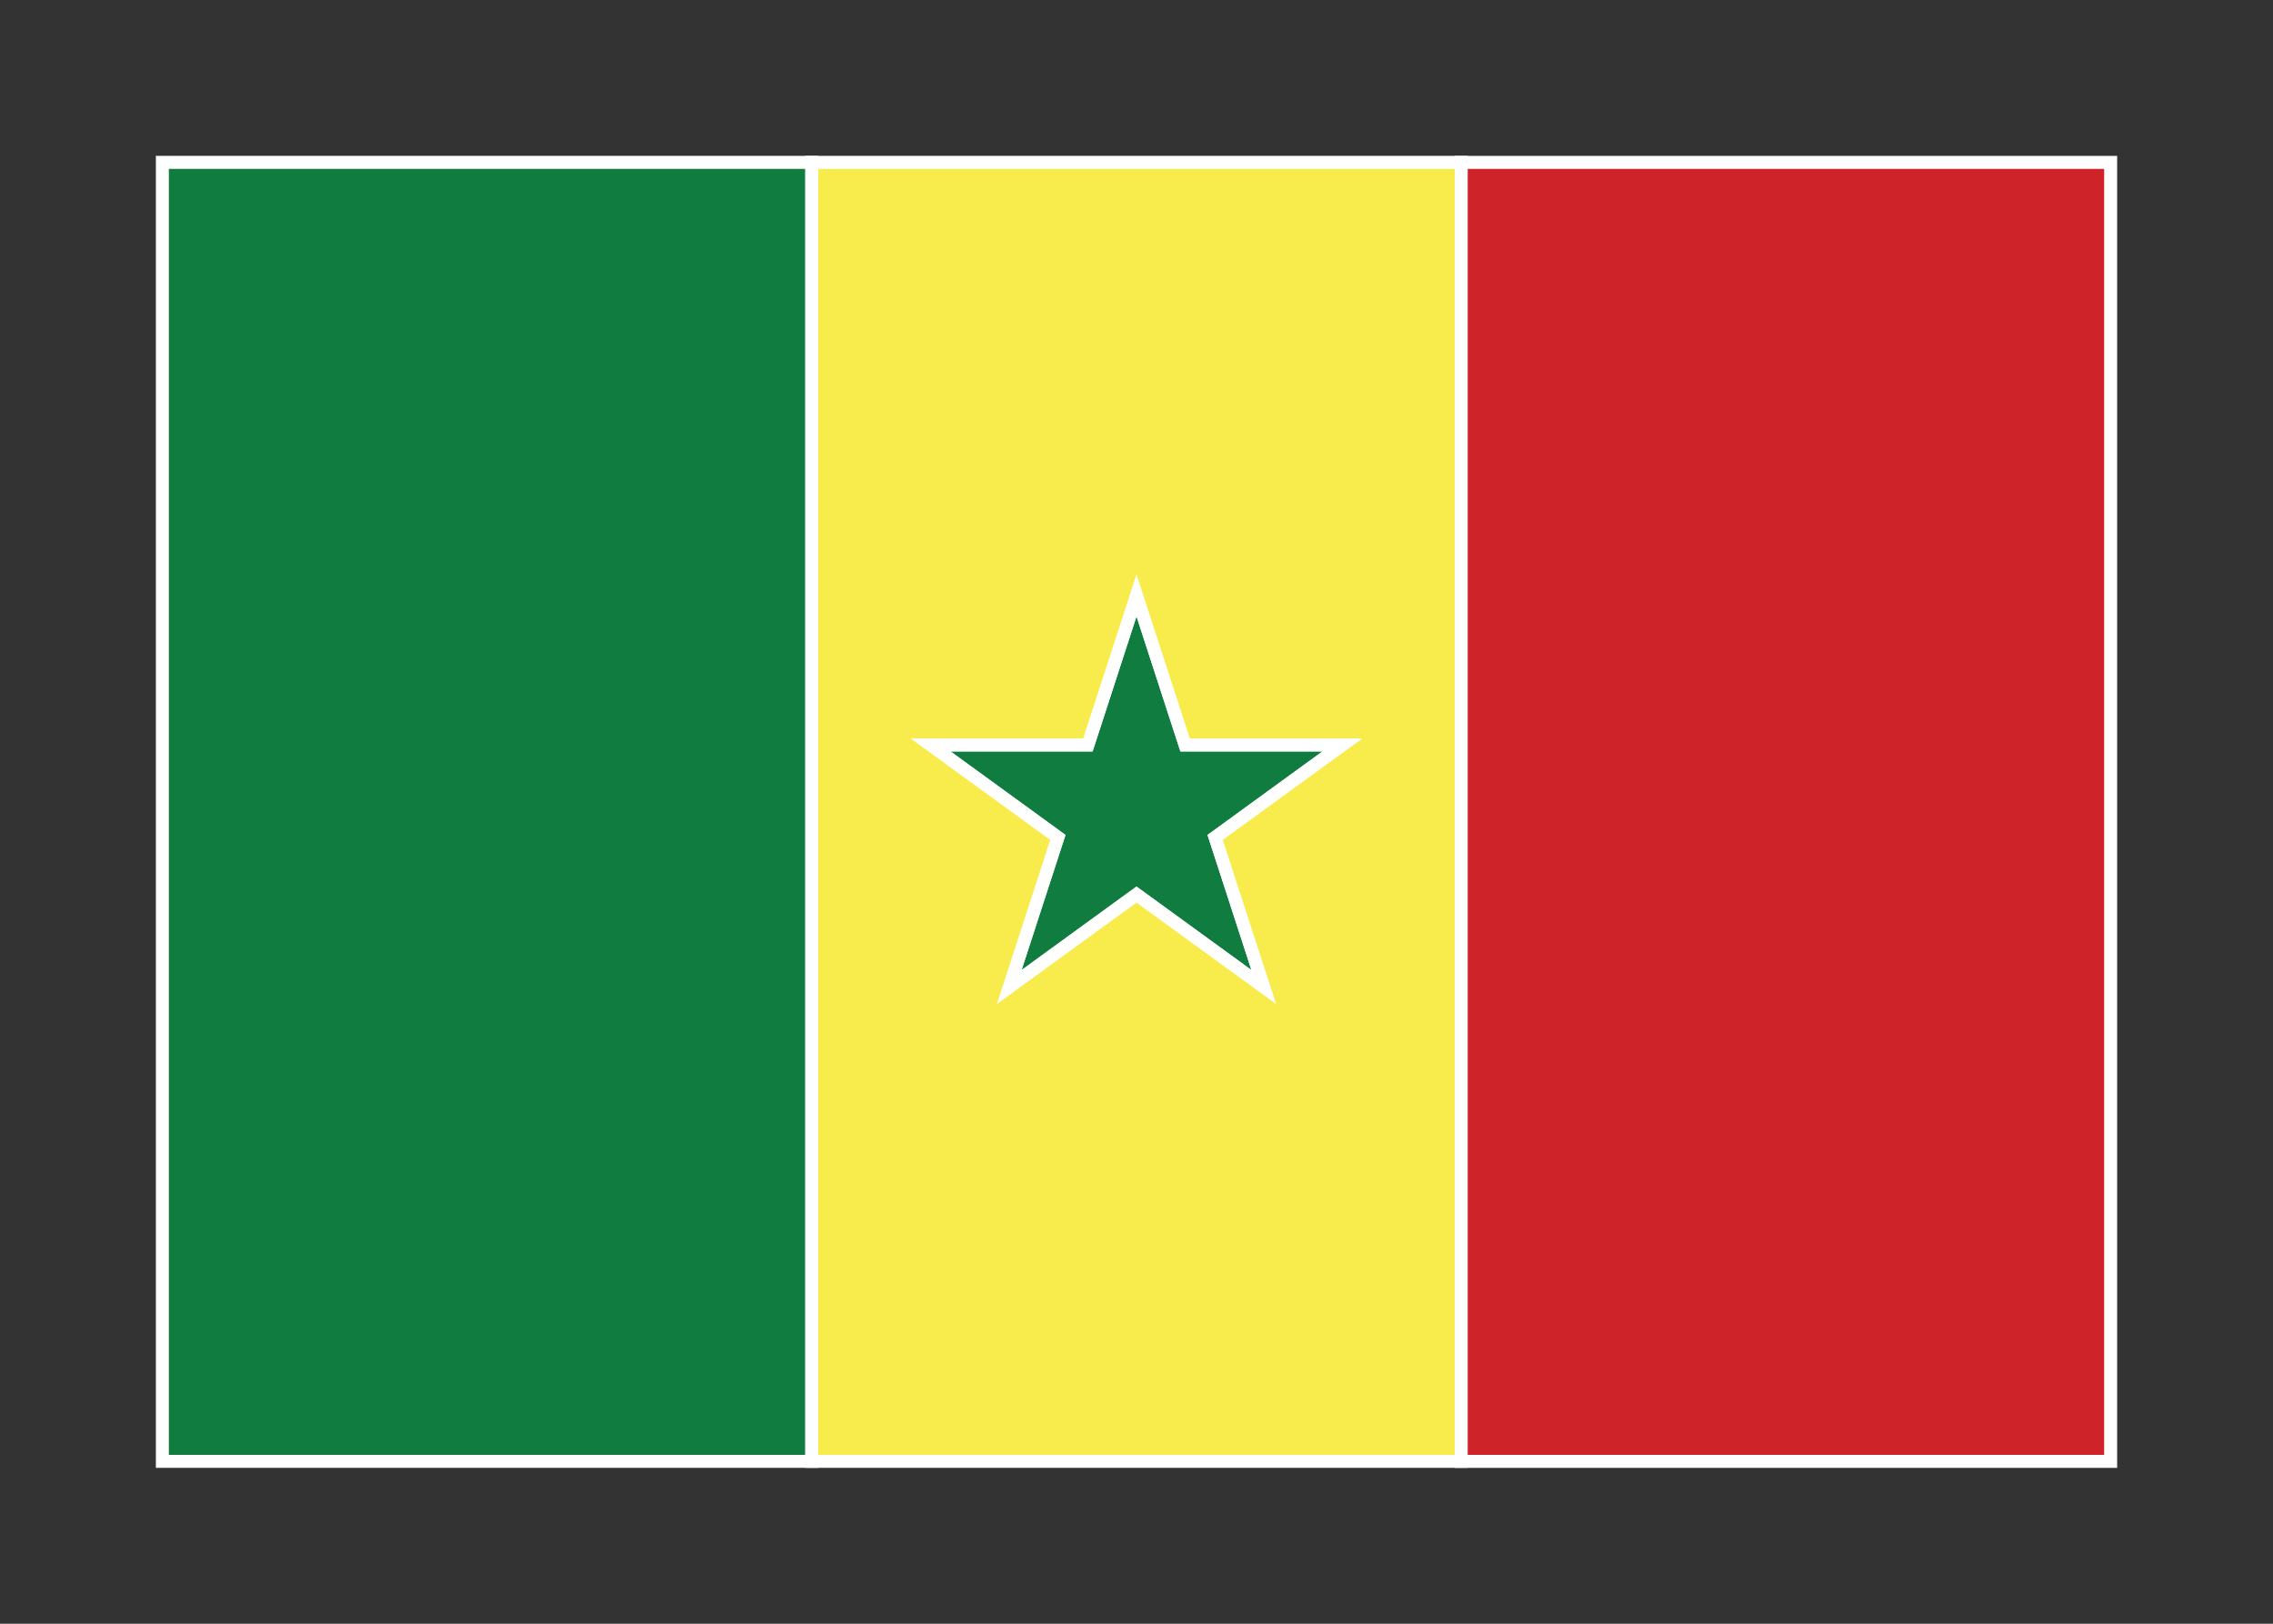 <svg width="350" height="250" viewBox="0 0 350 250" fill="none" xmlns="http://www.w3.org/2000/svg">
<rect x="0" y="0" width="350" height="250" fill="#333333" stroke="none"/>
<g id="flag / africa / senegal / b">
<g id="senegal b">
<g id="green">
<path fill-rule="evenodd" clip-rule="evenodd" d="M125 225H25V25H125V225ZM162.891 128.935L143.298 114.699H167.516L175 91.667L182.484 114.699H206.702L187.109 128.935L194.593 151.967L175 137.732L155.407 151.967L162.891 128.935Z" fill="#107C40" fill-opacity="1"/>
<path d="M25 225H24V226H25V225ZM125 225V226H126V225H125ZM25 25V24H24V25H25ZM125 25H126V24H125V25ZM143.298 114.699V113.699H140.22L142.71 115.508L143.298 114.699ZM162.891 128.935L163.842 129.244L164.067 128.553L163.479 128.126L162.891 128.935ZM167.516 114.699V115.699H168.243L168.467 115.008L167.516 114.699ZM175 91.667L175.951 91.358L175 88.431L174.049 91.358L175 91.667ZM182.484 114.699L181.533 115.008L181.757 115.699H182.484V114.699ZM206.702 114.699L207.29 115.508L209.78 113.699H206.702V114.699ZM187.109 128.935L186.521 128.126L185.933 128.553L186.158 129.244L187.109 128.935ZM194.593 151.967L194.005 152.776L196.495 154.585L195.544 151.658L194.593 151.967ZM175 137.732L175.588 136.923L175 136.496L174.412 136.923L175 137.732ZM155.407 151.967L154.456 151.658L153.505 154.585L155.995 152.776L155.407 151.967ZM25 226H125V224H25V226ZM24 25V225H26V25H24ZM125 24H25V26H125V24ZM126 225V25H124V225H126ZM142.71 115.508L162.303 129.744L163.479 128.126L143.886 113.89L142.71 115.508ZM167.516 113.699H143.298V115.699H167.516V113.699ZM174.049 91.358L166.565 114.39L168.467 115.008L175.951 91.976L174.049 91.358ZM183.435 114.39L175.951 91.358L174.049 91.976L181.533 115.008L183.435 114.39ZM206.702 113.699H182.484V115.699H206.702V113.699ZM187.697 129.744L207.29 115.508L206.114 113.89L186.521 128.126L187.697 129.744ZM195.544 151.658L188.06 128.626L186.158 129.244L193.642 152.276L195.544 151.658ZM174.412 138.541L194.005 152.776L195.181 151.158L175.588 136.923L174.412 138.541ZM155.995 152.776L175.588 138.541L174.412 136.923L154.819 151.158L155.995 152.776ZM161.94 128.626L154.456 151.658L156.358 152.276L163.842 129.244L161.94 128.626Z" fill="white"/>
</g>
<g id="yellow">
<path fill-rule="evenodd" clip-rule="evenodd" d="M225 25V225H125V25H225ZM162.891 128.935L143.298 114.699H167.516L175 91.667L182.484 114.699H206.702L187.109 128.935L194.593 151.967L175 137.732L155.407 151.967L162.891 128.935Z" fill="#F8EC4C" fill-opacity="1"/>
<path d="M225 225V226H226V225H225ZM225 25H226V24H225V25ZM125 225H124V226H125V225ZM125 25V24H124V25H125ZM143.298 114.699V113.699H140.22L142.71 115.508L143.298 114.699ZM162.891 128.935L163.842 129.244L164.067 128.553L163.479 128.126L162.891 128.935ZM167.516 114.699V115.699H168.243L168.467 115.008L167.516 114.699ZM175 91.667L175.951 91.358L175 88.431L174.049 91.358L175 91.667ZM182.484 114.699L181.533 115.008L181.757 115.699H182.484V114.699ZM206.702 114.699L207.29 115.508L209.78 113.699H206.702V114.699ZM187.109 128.935L186.521 128.126L185.933 128.553L186.158 129.244L187.109 128.935ZM194.593 151.967L194.005 152.776L196.495 154.585L195.544 151.658L194.593 151.967ZM175 137.732L175.588 136.923L175 136.496L174.412 136.923L175 137.732ZM155.407 151.967L154.456 151.658L153.505 154.585L155.995 152.776L155.407 151.967ZM226 225V25H224V225H226ZM125 226H225V224H125V226ZM124 25V225H126V25H124ZM225 24H125V26H225V24ZM142.71 115.508L162.303 129.744L163.479 128.126L143.886 113.89L142.71 115.508ZM167.516 113.699H143.298V115.699H167.516V113.699ZM174.049 91.358L166.565 114.39L168.467 115.008L175.951 91.976L174.049 91.358ZM183.435 114.39L175.951 91.358L174.049 91.976L181.533 115.008L183.435 114.39ZM206.702 113.699H182.484V115.699H206.702V113.699ZM187.697 129.744L207.29 115.508L206.114 113.89L186.521 128.126L187.697 129.744ZM195.544 151.658L188.06 128.626L186.158 129.244L193.642 152.276L195.544 151.658ZM174.412 138.541L194.005 152.776L195.181 151.158L175.588 136.923L174.412 138.541ZM155.995 152.776L175.588 138.541L174.412 136.923L154.819 151.158L155.995 152.776ZM161.94 128.626L154.456 151.658L156.358 152.276L163.842 129.244L161.94 128.626Z" fill="white"/>
</g>
<path id="red" fill-rule="evenodd" clip-rule="evenodd" d="M225 225H325V25H225V225Z" fill="#CF232A" fill-opacity="1" stroke="white" stroke-width="2"/>
</g>
</g>
</svg>
